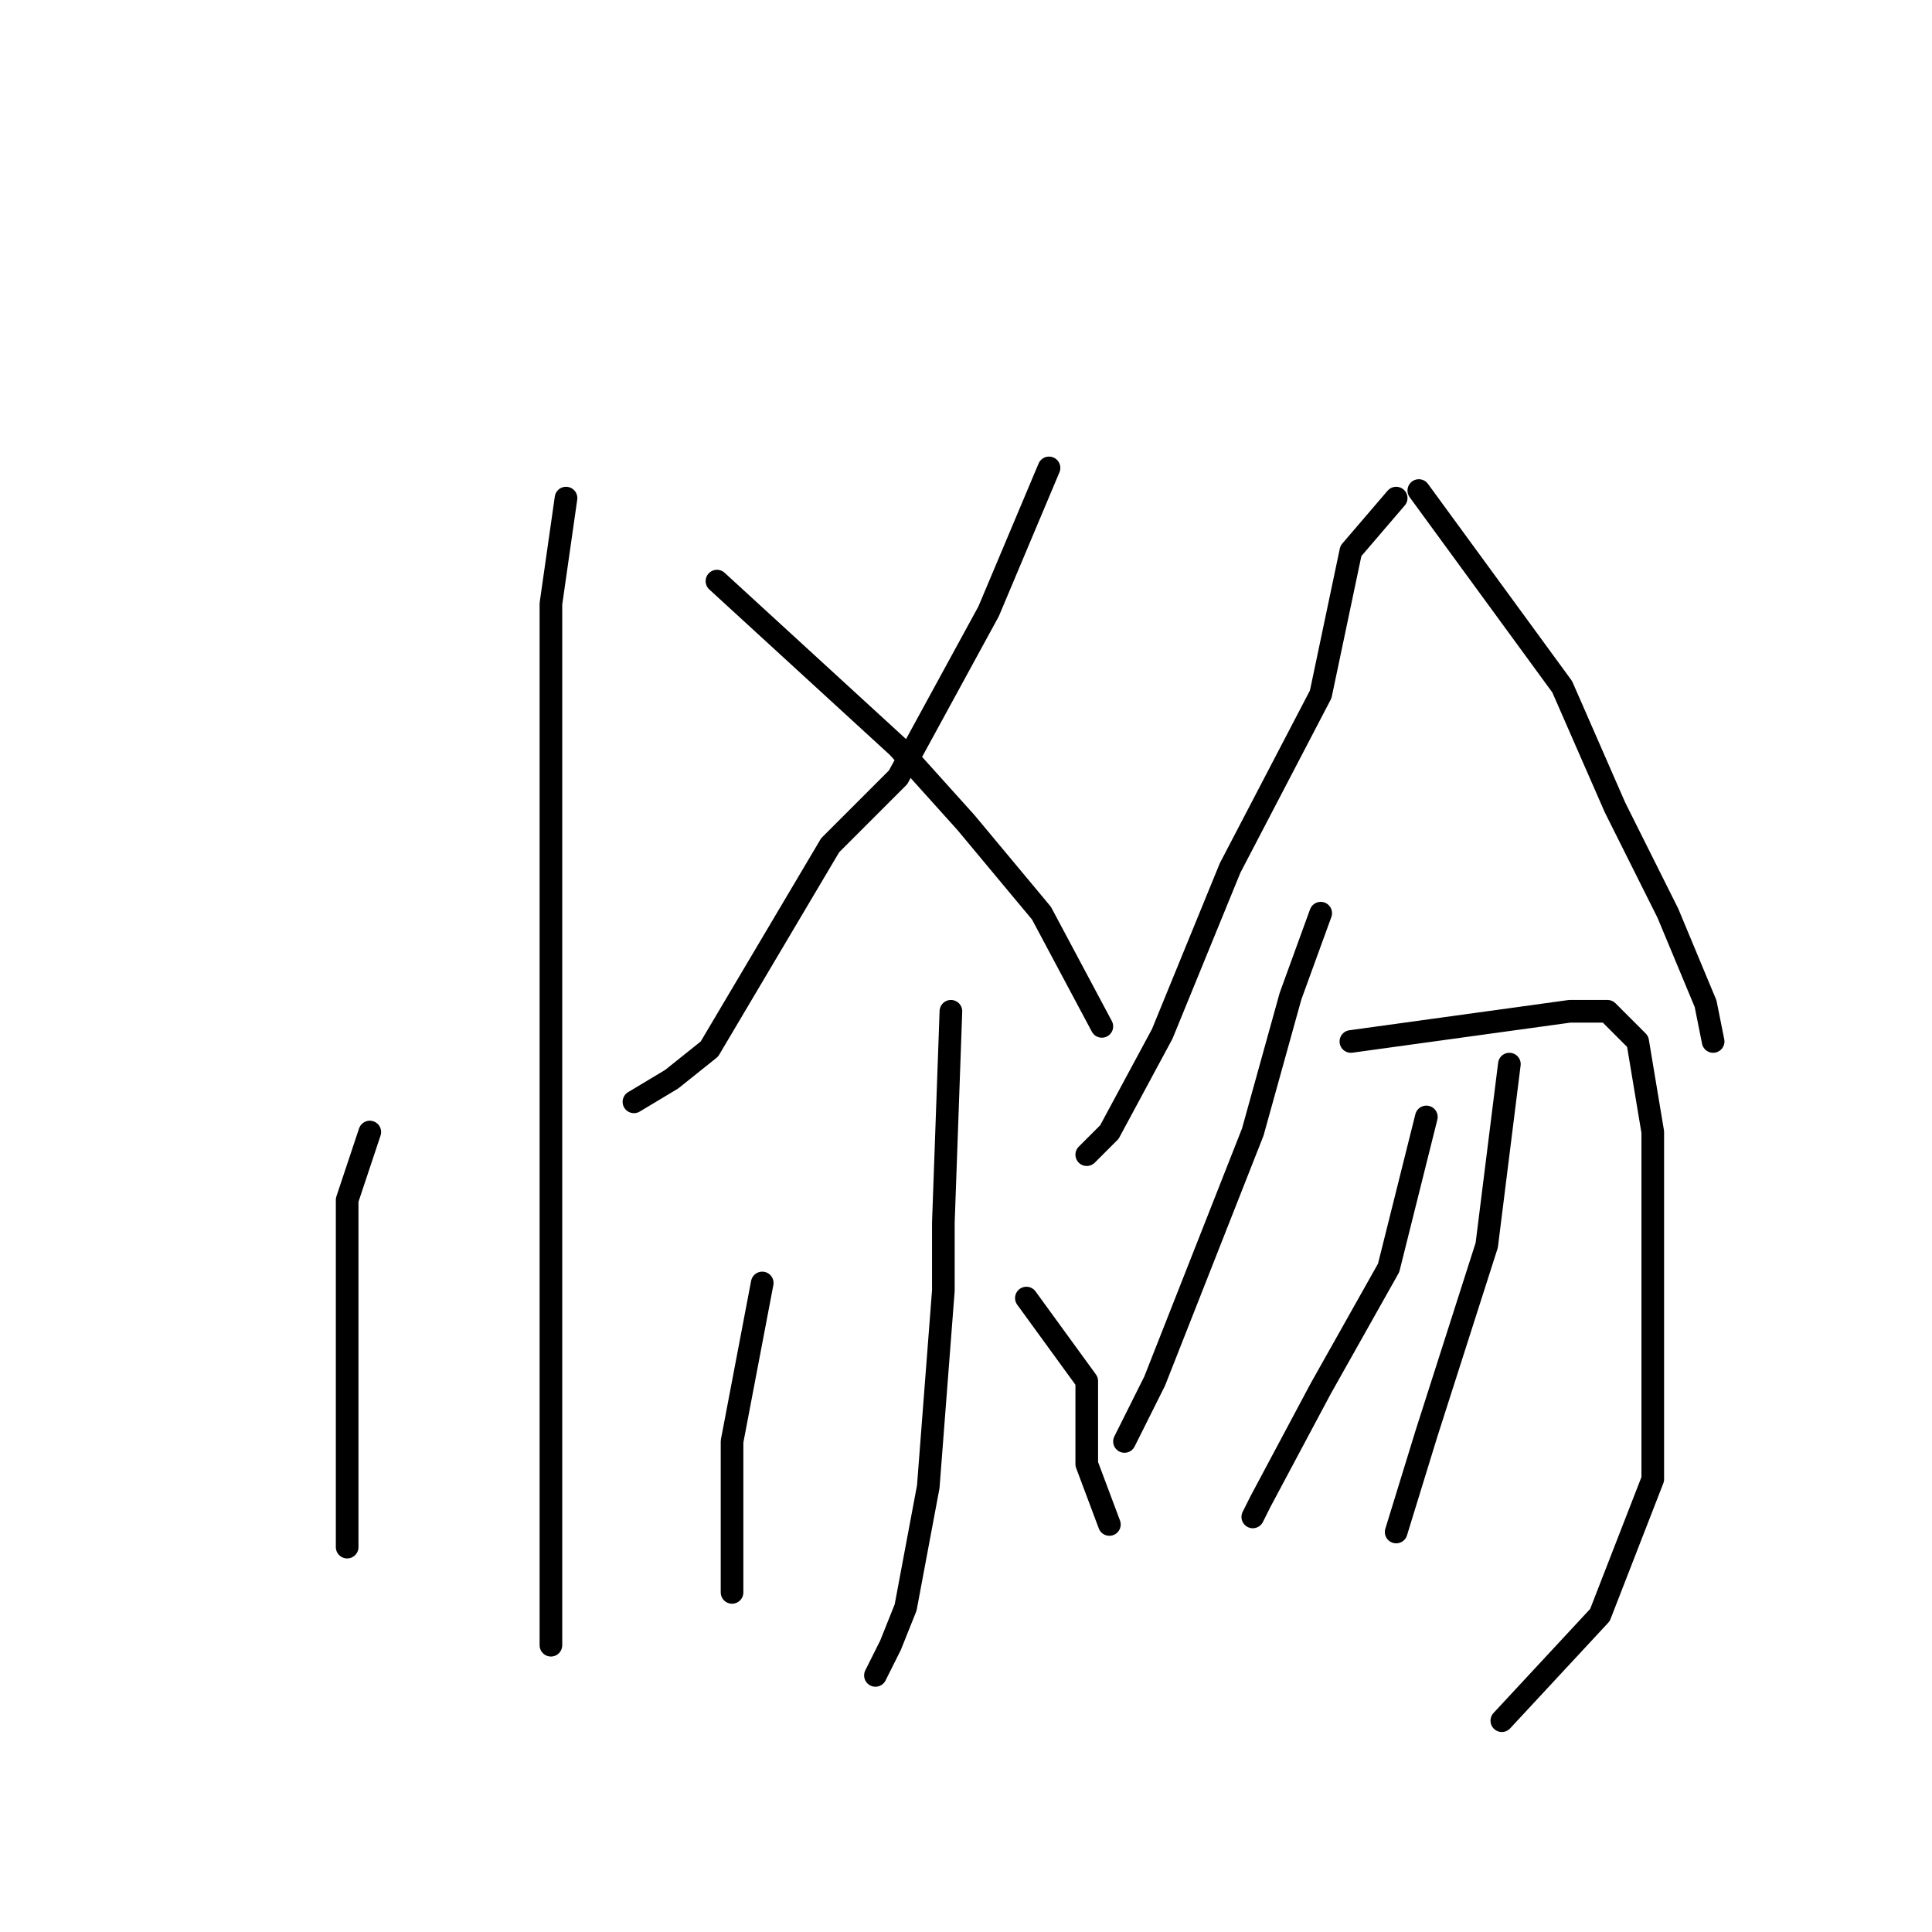 <?xml version="1.0" standalone="no"?>
    <svg width="256" height="256" xmlns="http://www.w3.org/2000/svg" version="1.1">
    <polyline stroke="black" stroke-width="3" stroke-linecap="round" fill="transparent" stroke-linejoin="round" points="75 66 73 80 73 93 73 138 73 153 73 185 73 204 73 216 73 218 73 218 " />
        <polyline stroke="black" stroke-width="3" stroke-linecap="round" fill="transparent" stroke-linejoin="round" points="49 150 46 159 46 165 46 179 46 196 46 205 46 205 " />
        <polyline stroke="black" stroke-width="3" stroke-linecap="round" fill="transparent" stroke-linejoin="round" points="139 62 131 81 119 103 110 112 94 139 89 143 84 146 84 146 " />
        <polyline stroke="black" stroke-width="3" stroke-linecap="round" fill="transparent" stroke-linejoin="round" points="95 77 119 99 128 109 138 121 146 136 146 136 " />
        <polyline stroke="black" stroke-width="3" stroke-linecap="round" fill="transparent" stroke-linejoin="round" points="126 134 125 162 125 171 123 197 120 213 118 218 116 222 116 222 " />
        <polyline stroke="black" stroke-width="3" stroke-linecap="round" fill="transparent" stroke-linejoin="round" points="101 170 97 191 97 203 97 211 97 211 " />
        <polyline stroke="black" stroke-width="3" stroke-linecap="round" fill="transparent" stroke-linejoin="round" points="136 172 144 183 144 194 147 202 147 202 " />
        <polyline stroke="black" stroke-width="3" stroke-linecap="round" fill="transparent" stroke-linejoin="round" points="185 66 179 73 175 92 163 115 154 137 147 150 144 153 144 153 " />
        <polyline stroke="black" stroke-width="3" stroke-linecap="round" fill="transparent" stroke-linejoin="round" points="188 65 207 91 214 107 221 121 226 133 227 138 227 138 " />
        <polyline stroke="black" stroke-width="3" stroke-linecap="round" fill="transparent" stroke-linejoin="round" points="175 121 171 132 166 150 153 183 149 191 149 191 " />
        <polyline stroke="black" stroke-width="3" stroke-linecap="round" fill="transparent" stroke-linejoin="round" points="179 138 208 134 213 134 217 138 219 150 219 172 219 196 212 214 199 228 199 228 " />
        <polyline stroke="black" stroke-width="3" stroke-linecap="round" fill="transparent" stroke-linejoin="round" points="189 148 184 168 175 184 167 199 166 201 166 201 " />
        <polyline stroke="black" stroke-width="3" stroke-linecap="round" fill="transparent" stroke-linejoin="round" points="200 141 197 165 189 190 185 203 185 203 " />
        </svg>
